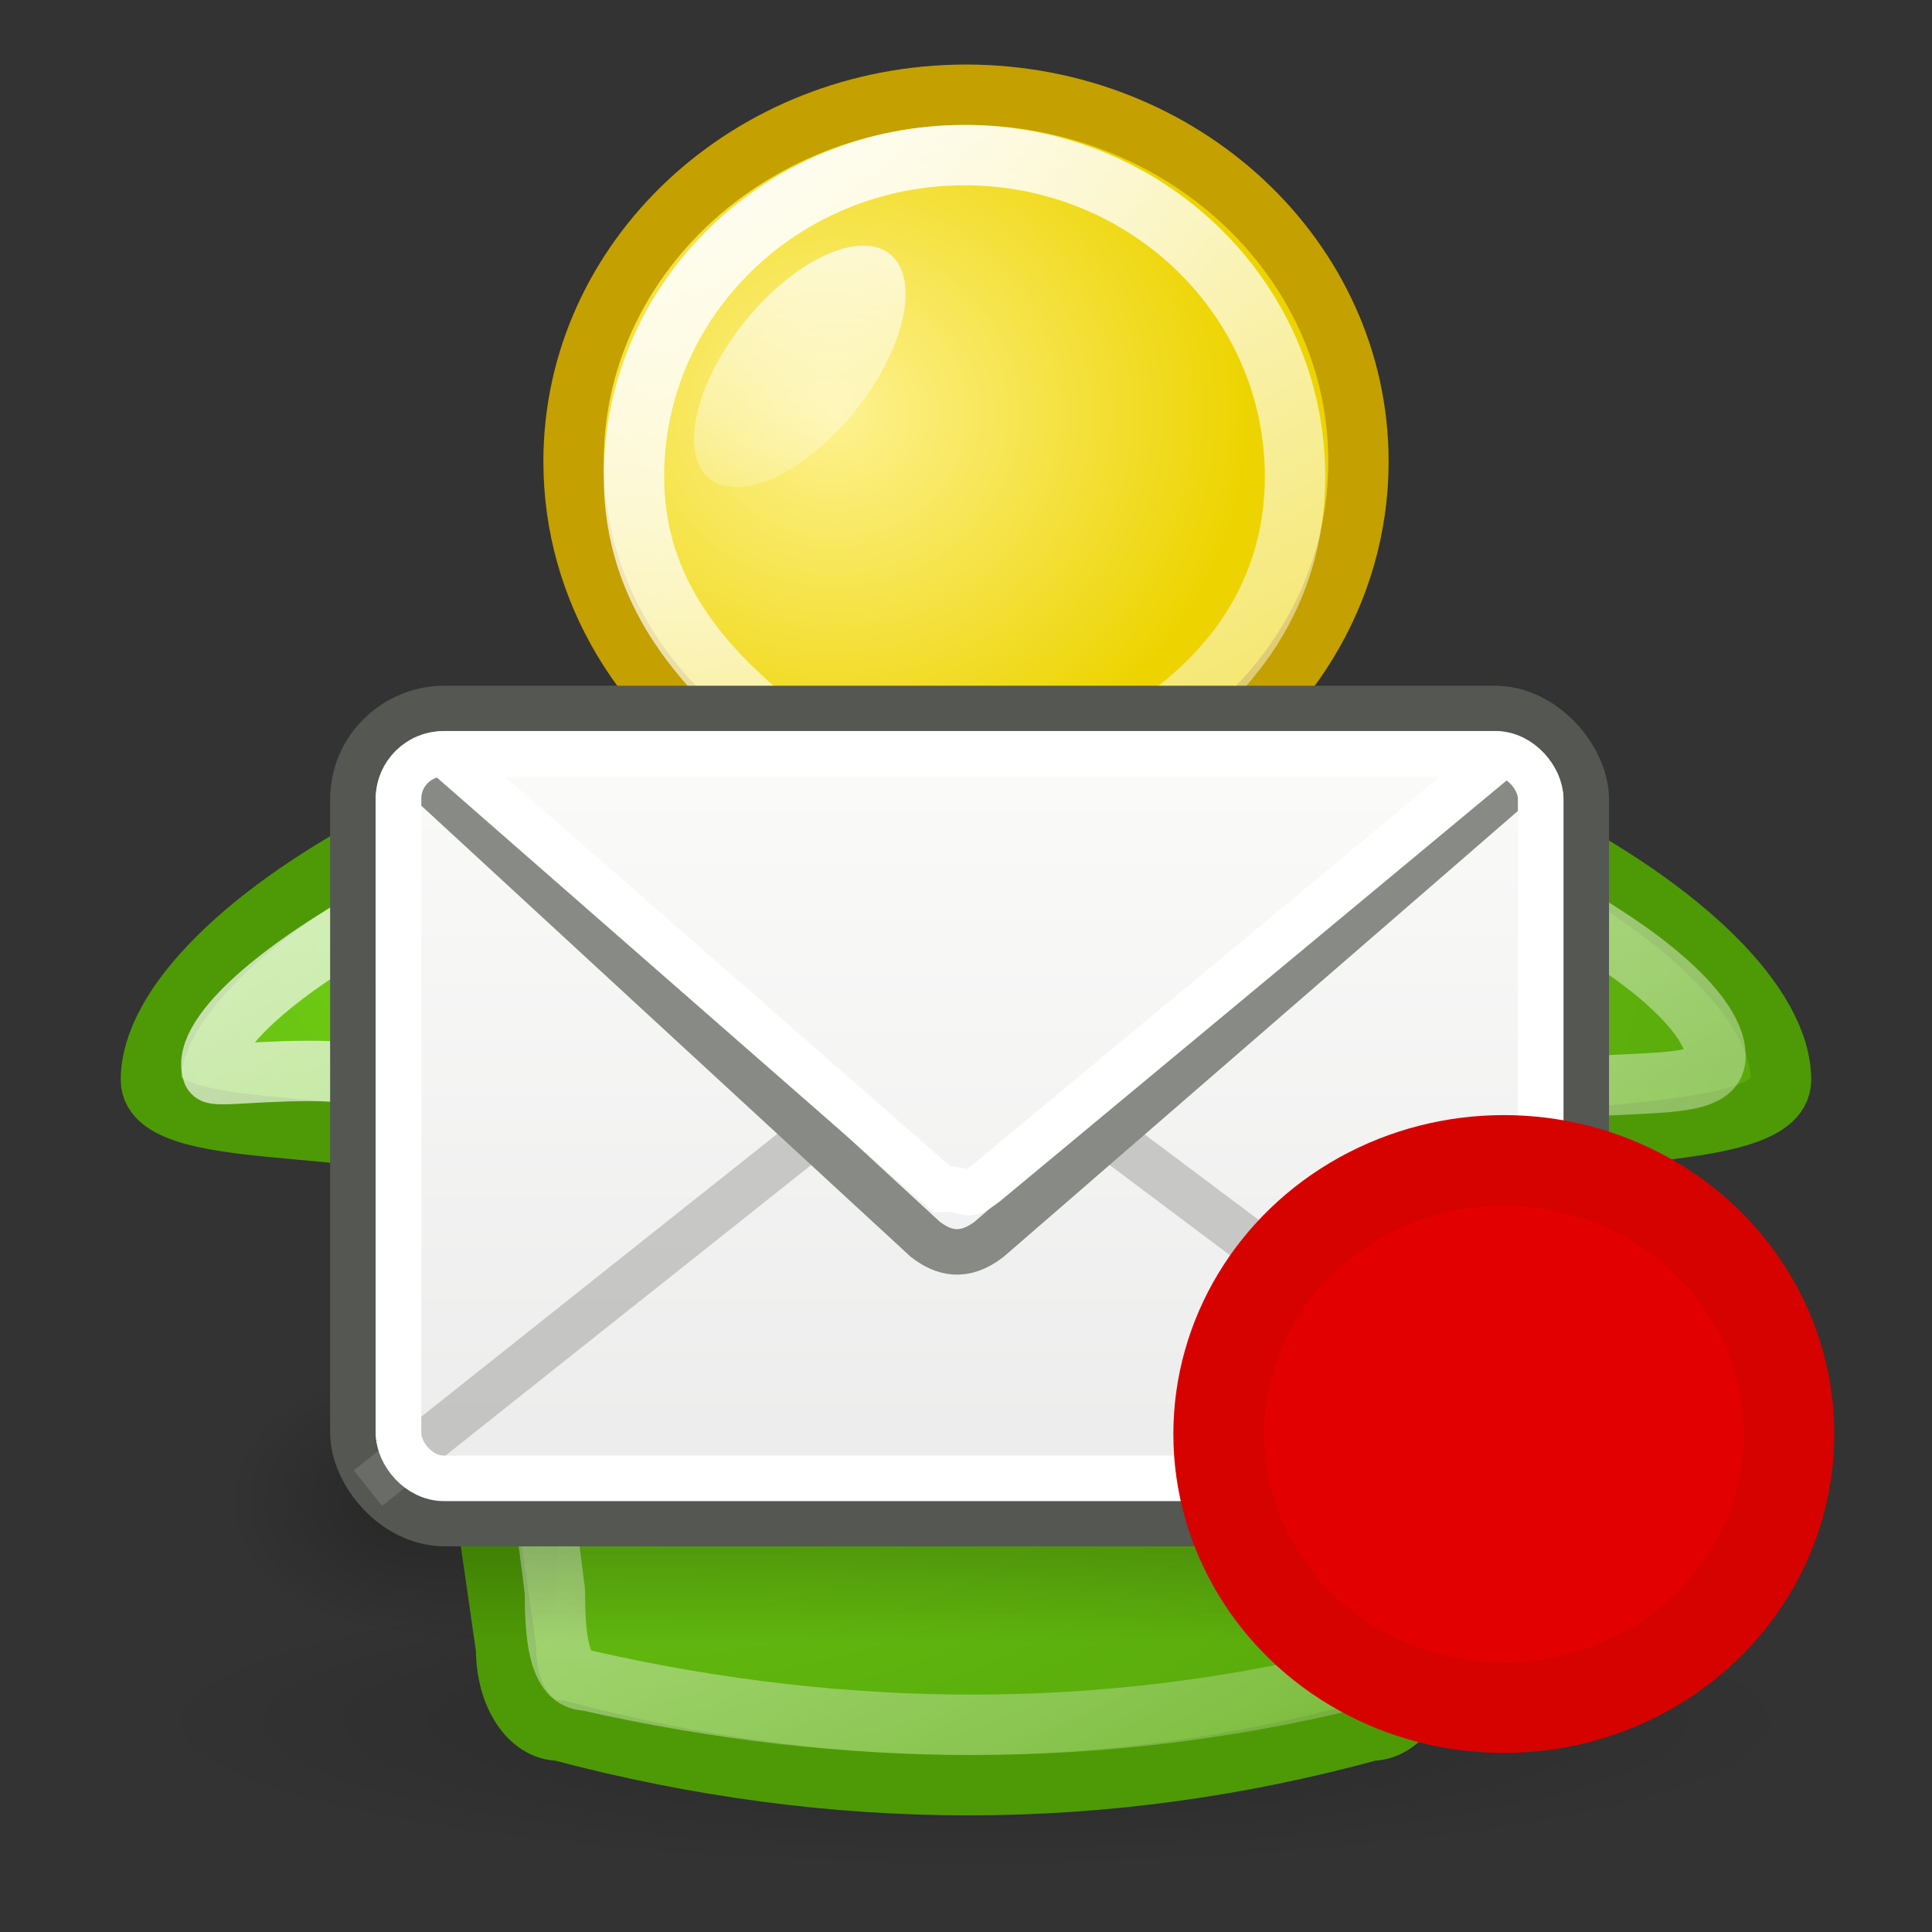<?xml version="1.0" encoding="UTF-8" standalone="no"?>
<!-- Created with Inkscape (http://www.inkscape.org/) -->

<svg
   width="32"
   height="32"
   id="svg5868"
   sodipodi:version="0.32"
   inkscape:version="1.2.1 (9c6d41e410, 2022-07-14)"
   sodipodi:docname="dcraven-message-new.svg"
   inkscape:output_extension="org.inkscape.output.svg.inkscape"
   version="1.0"
   inkscape:export-filename="/home/cornelius/Desktop/GAJIM iconset/data/iconsets/dcraven/32x32/message.png"
   inkscape:export-xdpi="90"
   inkscape:export-ydpi="90"
   sodipodi:modified="TRUE"
   xmlns:inkscape="http://www.inkscape.org/namespaces/inkscape"
   xmlns:sodipodi="http://sodipodi.sourceforge.net/DTD/sodipodi-0.dtd"
   xmlns:xlink="http://www.w3.org/1999/xlink"
   xmlns="http://www.w3.org/2000/svg"
   xmlns:svg="http://www.w3.org/2000/svg"
   xmlns:rdf="http://www.w3.org/1999/02/22-rdf-syntax-ns#"
   xmlns:cc="http://creativecommons.org/ns#"
   xmlns:dc="http://purl.org/dc/elements/1.1/">
  <rect width="100%" height="100%" fill="#333333" stroke="none"/>
  <defs
     id="defs5870">
    <linearGradient
       inkscape:collect="always"
       id="linearGradient6166">
      <stop
         style="stop-color:#73d216;stop-opacity:1"
         offset="0"
         id="stop6168" />
      <stop
         style="stop-color:#66ba13;stop-opacity:1"
         offset="1"
         id="stop6170" />
    </linearGradient>
    <linearGradient
       gradientUnits="userSpaceOnUse"
       y2="25"
       x2="10"
       y1="25"
       x1="8.859"
       id="linearGradient3811"
       xlink:href="#linearGradient3805"
       inkscape:collect="always" />
    <linearGradient
       gradientUnits="userSpaceOnUse"
       y2="13.072"
       x2="15.5"
       y1="0.106"
       x1="15.5"
       id="linearGradient3173"
       xlink:href="#linearGradient3167"
       inkscape:collect="always" />
    <linearGradient
       gradientUnits="userSpaceOnUse"
       y2="15.461"
       x2="11.314"
       y1="10.041"
       x1="11.314"
       id="linearGradient3142"
       xlink:href="#linearGradient3136"
       inkscape:collect="always" />
    <linearGradient
       y2="38.184"
       x2="19.294"
       y1="14.867"
       x1="19.294"
       gradientTransform="matrix(1,0,0,1.02,-31.401,-3.714)"
       gradientUnits="userSpaceOnUse"
       id="linearGradient3122"
       xlink:href="#linearGradient3124"
       inkscape:collect="always" />
    <linearGradient
       gradientTransform="matrix(0.877,0,0,0.885,2.431,6.558)"
       y2="38.184"
       x2="19.294"
       y1="14.867"
       x1="19.294"
       gradientUnits="userSpaceOnUse"
       id="linearGradient3095"
       xlink:href="#linearGradient3058"
       inkscape:collect="always" />
    <linearGradient
       gradientTransform="matrix(0.877,0,0,0.937,2.431,6.381)"
       y2="38.184"
       x2="19.294"
       y1="14.867"
       x1="19.294"
       gradientUnits="userSpaceOnUse"
       id="linearGradient3093"
       xlink:href="#linearGradient3058"
       inkscape:collect="always" />
    <linearGradient
       id="linearGradient3058"
       inkscape:collect="always">
      <stop
         id="stop3060"
         offset="0"
         style="stop-color:#fafaf9;stop-opacity:1;" />
      <stop
         id="stop3062"
         offset="1"
         style="stop-color:#ececec;stop-opacity:1" />
    </linearGradient>
    <linearGradient
       inkscape:collect="always"
       id="linearGradient3124">
      <stop
         style="stop-color:#fafaf9;stop-opacity:1;"
         offset="0"
         id="stop3126" />
      <stop
         style="stop-color:#d7d7d7;stop-opacity:1"
         offset="1"
         id="stop3128" />
    </linearGradient>
    <linearGradient
       id="linearGradient3136"
       inkscape:collect="always">
      <stop
         id="stop3138"
         offset="0"
         style="stop-color:#ef2929;stop-opacity:1" />
      <stop
         id="stop3140"
         offset="1"
         style="stop-color:#ba0000;stop-opacity:1" />
    </linearGradient>
    <linearGradient
       id="linearGradient3167"
       inkscape:collect="always">
      <stop
         id="stop3169"
         offset="0"
         style="stop-color:white;stop-opacity:1;" />
      <stop
         id="stop3171"
         offset="1"
         style="stop-color:white;stop-opacity:0;" />
    </linearGradient>
    <linearGradient
       y2="609.52"
       x2="512.285"
       y1="365.216"
       x1="512.285"
       gradientTransform="matrix(3.659,0,0,1.892,-1492.258,-825.63)"
       gradientUnits="userSpaceOnUse"
       id="linearGradient3255"
       xlink:href="#linearGradient5048"
       inkscape:collect="always" />
    <linearGradient
       id="linearGradient5048">
      <stop
         id="stop5050"
         offset="0"
         style="stop-color:black;stop-opacity:0;" />
      <stop
         style="stop-color:black;stop-opacity:1;"
         offset="0.5"
         id="stop5056" />
      <stop
         id="stop5052"
         offset="1"
         style="stop-color:black;stop-opacity:0;" />
    </linearGradient>
    <radialGradient
       r="117.143"
       fy="488.08"
       fx="602.659"
       cy="488.08"
       cx="602.659"
       gradientTransform="matrix(2.747,0,0,1.9,-941.728,-828.618)"
       gradientUnits="userSpaceOnUse"
       id="radialGradient3257"
       xlink:href="#linearGradient5060"
       inkscape:collect="always" />
    <linearGradient
       id="linearGradient5060"
       inkscape:collect="always">
      <stop
         id="stop5062"
         offset="0"
         style="stop-color:black;stop-opacity:1;" />
      <stop
         id="stop5064"
         offset="1"
         style="stop-color:black;stop-opacity:0;" />
    </linearGradient>
    <radialGradient
       r="117.143"
       fy="486.648"
       fx="605.714"
       cy="486.648"
       cx="605.714"
       gradientTransform="matrix(-2.747,0,0,1.9,602.235,-828.618)"
       gradientUnits="userSpaceOnUse"
       id="radialGradient3259"
       xlink:href="#linearGradient5060"
       inkscape:collect="always" />
    <linearGradient
       id="linearGradient3805"
       inkscape:collect="always">
      <stop
         id="stop3807"
         offset="0"
         style="stop-color:white;stop-opacity:1;" />
      <stop
         id="stop3809"
         offset="1"
         style="stop-color:white;stop-opacity:0;" />
    </linearGradient>
    <linearGradient
       inkscape:collect="always"
       xlink:href="#linearGradient3167"
       id="linearGradient6126"
       gradientUnits="userSpaceOnUse"
       x1="15.5"
       y1="0.106"
       x2="15.5"
       y2="13.072"
       gradientTransform="translate(-20,-21)" />
    <linearGradient
       inkscape:collect="always"
       xlink:href="#linearGradient3136"
       id="linearGradient6131"
       gradientUnits="userSpaceOnUse"
       x1="11.314"
       y1="10.041"
       x2="11.314"
       y2="15.461"
       gradientTransform="translate(-20,-21)" />
    <linearGradient
       inkscape:collect="always"
       xlink:href="#linearGradient3805"
       id="linearGradient6134"
       gradientUnits="userSpaceOnUse"
       x1="8.859"
       y1="25"
       x2="10"
       y2="25"
       gradientTransform="translate(-20,-21)" />
    <linearGradient
       inkscape:collect="always"
       xlink:href="#linearGradient3124"
       id="linearGradient6137"
       gradientUnits="userSpaceOnUse"
       gradientTransform="matrix(1,0,0,1.02,-51.401,-24.714)"
       x1="19.294"
       y1="14.867"
       x2="19.294"
       y2="38.184" />
    <linearGradient
       inkscape:collect="always"
       xlink:href="#linearGradient3058"
       id="linearGradient6142"
       gradientUnits="userSpaceOnUse"
       gradientTransform="matrix(0.562,0,0,0.655,2.176,5.308)"
       x1="19.294"
       y1="14.867"
       x2="19.294"
       y2="38.184" />
    <linearGradient
       inkscape:collect="always"
       xlink:href="#linearGradient3058"
       id="linearGradient6146"
       gradientUnits="userSpaceOnUse"
       gradientTransform="matrix(0.591,0,0,0.616,1.457,5.274)"
       x1="19.294"
       y1="14.867"
       x2="19.294"
       y2="38.184" />
    <linearGradient
       inkscape:collect="always"
       xlink:href="#linearGradient5048"
       id="linearGradient6152"
       gradientUnits="userSpaceOnUse"
       gradientTransform="matrix(3.659,0,0,1.892,-1492.258,-825.63)"
       x1="512.285"
       y1="365.216"
       x2="512.285"
       y2="609.52" />
    <radialGradient
       inkscape:collect="always"
       xlink:href="#linearGradient5060"
       id="radialGradient6154"
       gradientUnits="userSpaceOnUse"
       gradientTransform="matrix(2.747,0,0,1.9,-941.728,-828.618)"
       cx="602.659"
       cy="488.08"
       fx="602.659"
       fy="488.08"
       r="117.143" />
    <radialGradient
       inkscape:collect="always"
       xlink:href="#linearGradient5060"
       id="radialGradient6156"
       gradientUnits="userSpaceOnUse"
       gradientTransform="matrix(-2.747,0,0,1.9,602.235,-828.618)"
       cx="605.714"
       cy="486.648"
       fx="605.714"
       fy="486.648"
       r="117.143" />
    <linearGradient
       inkscape:collect="always"
       xlink:href="#linearGradient6166"
       id="linearGradient6172"
       x1="21.213"
       y1="14.477"
       x2="30.598"
       y2="16.502"
       gradientUnits="userSpaceOnUse"
       gradientTransform="translate(0,1)" />
    <linearGradient
       inkscape:collect="always"
       xlink:href="#linearGradient3167"
       id="linearGradient3122-3"
       gradientUnits="userSpaceOnUse"
       gradientTransform="matrix(0.588,0,0,0.454,18.036,-0.84)"
       x1="17.725"
       y1="3.861"
       x2="27.055"
       y2="24.431" />
    <linearGradient
       inkscape:collect="always"
       xlink:href="#linearGradient3223"
       id="linearGradient3229"
       x1="24"
       y1="31.786"
       x2="30"
       y2="38.5"
       gradientUnits="userSpaceOnUse"
       gradientTransform="matrix(0.514,0,0,0.531,19.824,-9.493)" />
    <linearGradient
       inkscape:collect="always"
       id="linearGradient3223">
      <stop
         style="stop-color:#729fcf;stop-opacity:1;"
         offset="0"
         id="stop3225" />
      <stop
         style="stop-color:#396ea7;stop-opacity:1"
         offset="1"
         id="stop3227" />
    </linearGradient>
    <linearGradient
       inkscape:collect="always"
       xlink:href="#linearGradient3167"
       id="linearGradient3957"
       x1="16"
       y1="2"
       x2="32.927"
       y2="31.588"
       gradientUnits="userSpaceOnUse"
       gradientTransform="matrix(0.725,0,0,0.683,14.709,-5.784)" />
    <linearGradient
       inkscape:collect="always"
       xlink:href="#linearGradient3167"
       id="linearGradient3118"
       x1="24.261"
       y1="2.534"
       x2="24.832"
       y2="22.012"
       gradientUnits="userSpaceOnUse"
       gradientTransform="matrix(0.331,0,0,0.443,21.49,-6.267)" />
    <radialGradient
       inkscape:collect="always"
       xlink:href="#linearGradient3128"
       id="radialGradient3221"
       gradientUnits="userSpaceOnUse"
       gradientTransform="matrix(0.765,0,0,0.715,13.788,-15.7)"
       cx="21.143"
       cy="22.179"
       fx="21.143"
       fy="22.179"
       r="9" />
    <linearGradient
       id="linearGradient3128"
       inkscape:collect="always">
      <stop
         id="stop3130"
         offset="0"
         style="stop-color:#fef291;stop-opacity:1" />
      <stop
         id="stop3132"
         offset="1"
         style="stop-color:#edd400;stop-opacity:1" />
    </linearGradient>
    <linearGradient
       inkscape:collect="always"
       xlink:href="#linearGradient3167"
       id="linearGradient3115"
       gradientUnits="userSpaceOnUse"
       gradientTransform="matrix(0.91,0,0,0.916,10.326,-10.168)"
       x1="16"
       y1="2"
       x2="38.465"
       y2="42.405" />
    <linearGradient
       inkscape:collect="always"
       xlink:href="#linearGradient5060"
       id="linearGradient3113"
       x1="15.571"
       y1="29.999"
       x2="15.571"
       y2="42.286"
       gradientUnits="userSpaceOnUse"
       gradientTransform="matrix(0.722,0,0,0.722,15.581,-9.692)" />
    <linearGradient
       inkscape:collect="always"
       xlink:href="#linearGradient5060"
       id="linearGradient3116"
       x1="15.571"
       y1="29.999"
       x2="15.571"
       y2="42.286"
       gradientUnits="userSpaceOnUse"
       gradientTransform="matrix(0.722,0,0,0.722,14.137,-9.692)" />
    <radialGradient
       inkscape:collect="always"
       xlink:href="#linearGradient3103"
       id="radialGradient3117"
       gradientUnits="userSpaceOnUse"
       gradientTransform="matrix(1.451,0,0,1.327,2.017,-23.693)"
       cx="16.488"
       cy="23.538"
       fx="16.488"
       fy="23.538"
       r="19" />
    <linearGradient
       inkscape:collect="always"
       id="linearGradient3103">
      <stop
         style="stop-color:#73d216;stop-opacity:1"
         offset="0"
         id="stop3105" />
      <stop
         style="stop-color:#4e9a06;stop-opacity:1"
         offset="1"
         id="stop3107" />
    </linearGradient>
    <radialGradient
       inkscape:collect="always"
       xlink:href="#linearGradient5060"
       id="radialGradient3127"
       cx="23.991"
       cy="44.515"
       fx="23.991"
       fy="44.515"
       r="20.86"
       gradientTransform="matrix(0.663,0,0,0.117,16.39,16.634)"
       gradientUnits="userSpaceOnUse" />
  </defs>
  <sodipodi:namedview
     id="base"
     pagecolor="#ffffff"
     bordercolor="#666666"
     borderopacity="1.0"
     inkscape:pageopacity="0.0"
     inkscape:pageshadow="2"
     inkscape:zoom="15.556349"
     inkscape:cx="26.902199"
     inkscape:cy="13.885006"
     inkscape:current-layer="layer1"
     showgrid="true"
     inkscape:document-units="px"
     inkscape:grid-bbox="true"
     inkscape:window-width="1920"
     inkscape:window-height="1009"
     inkscape:window-x="-8"
     inkscape:window-y="-8"
     width="32px"
     height="32px"
     inkscape:pagecheckerboard="0"
     inkscape:snap-midpoints="false"
     inkscape:window-maximized="1"
     inkscape:showpageshadow="2"
     inkscape:deskcolor="#d1d1d1" />
  <g
     inkscape:groupmode="layer"
     id="layer3"
     inkscape:label="Layer 2"
     style="display:inline">
    <g
       id="g1986"
       transform="translate(-16.141,6.679)">
      <ellipse
         style="color:#000000;display:inline;overflow:visible;visibility:visible;opacity:0.2;fill:url(#radialGradient3127);fill-opacity:1;fill-rule:nonzero;stroke:none;stroke-width:0.68;stroke-linecap:butt;stroke-linejoin:miter;stroke-miterlimit:4;stroke-dasharray:none;stroke-dashoffset:0;stroke-opacity:1;marker:none;marker-start:none;marker-mid:none;marker-end:none;enable-background:accumulate"
         id="path3119"
         cx="32.304"
         cy="21.821"
         rx="13.837"
         ry="2.431" />
      <path
         style="color:#000000;display:inline;overflow:visible;visibility:visible;fill:url(#radialGradient3117);fill-opacity:1;fill-rule:nonzero;stroke:#4e9a06;stroke-width:1;stroke-linecap:butt;stroke-linejoin:miter;stroke-miterlimit:4;stroke-dashoffset:0;stroke-opacity:1;marker:none;marker-start:none;marker-mid:none;marker-end:none;enable-background:accumulate"
         d="m 32.141,4.89 c -7.049,0 -13.5,3.836 -13.5,6.319 0,1.156 4.585,0.494 4.743,1.507 l 1.14,7.919 c 0,0.758 0.388,1.351 0.889,1.351 4.57,1.213 9.058,1.196 13.432,0 0.501,0 0.912,-0.593 0.912,-1.351 l 1.14,-7.919 c 0.21,-0.854 4.743,-0.352 4.743,-1.507 0,-2.483 -6.451,-6.319 -13.5,-6.319 z"
         id="rect2193"
         sodipodi:nodetypes="csccccccsc" />
      <path
         style="opacity:0.138;fill:url(#linearGradient3116);fill-opacity:1;fill-rule:evenodd;stroke:none;stroke-width:1px;stroke-linecap:butt;stroke-linejoin:miter;stroke-opacity:1"
         d="m 23.519,11.974 c 0.781,0.054 2.243,0.631 2.887,0 -1.338,0.853 -0.63,6.412 -1.289,9.234 -0.533,-3.078 -0.923,-8.15 -1.598,-9.234 z"
         id="path2203"
         sodipodi:nodetypes="cccc" />
      <path
         sodipodi:nodetypes="cccc"
         id="path3092"
         d="m 40.839,11.974 c -0.781,0.054 -2.243,0.631 -2.887,0 1.338,0.853 0.63,6.412 1.289,9.234 0.533,-3.078 0.923,-8.15 1.598,-9.234 z"
         style="opacity:0.138;fill:url(#linearGradient3113);fill-opacity:1;fill-rule:evenodd;stroke:none;stroke-width:1px;stroke-linecap:butt;stroke-linejoin:miter;stroke-opacity:1" />
      <path
         sodipodi:nodetypes="csccccccsc"
         id="path2200"
         d="m 32.159,5.89 c -6.605,0 -12.945,3.964 -12.495,5.194 0.062,0.17 3.538,-0.555 4.697,1.001 l 0.971,7.596 c 0,0.71 0.054,1.474 0.524,1.474 4.393,0.996 8.582,0.962 12.586,0 0.47,0 0.545,-0.556 0.545,-1.266 l 1.02,-7.701 C 41.314,10.782 44.449,11.663 44.55,10.877 44.739,9.403 38.764,5.89 32.159,5.89 Z"
         style="color:#000000;display:inline;overflow:visible;visibility:visible;fill:none;fill-opacity:1;fill-rule:nonzero;stroke:url(#linearGradient3115);stroke-width:1;stroke-linecap:butt;stroke-linejoin:miter;stroke-miterlimit:4;stroke-dasharray:none;stroke-dashoffset:0;stroke-opacity:1;marker:none;marker-start:none;marker-mid:none;marker-end:none;enable-background:accumulate" />
      <ellipse
         style="color:#000000;display:inline;overflow:visible;visibility:visible;fill:#000000;fill-opacity:0.059;fill-rule:nonzero;stroke:#ffffff;stroke-width:1;stroke-linecap:butt;stroke-linejoin:miter;stroke-miterlimit:4;stroke-dasharray:none;stroke-dashoffset:0;stroke-opacity:0.424;marker:none;marker-start:none;marker-mid:none;marker-end:none;enable-background:accumulate"
         id="path2201"
         cx="32.141"
         cy="8.89"
         rx="3.5"
         ry="3" />
      <path
         style="fill:url(#radialGradient3221);fill-opacity:1;stroke:#c4a000;stroke-width:1;stroke-miterlimit:4;stroke-dasharray:none;stroke-dashoffset:0;stroke-opacity:1"
         d="m 32.141,-5.11 c -3.59,0 -6.5,2.721 -6.5,6.074 0,2.143 1.187,4.028 2.982,5.109 1.172,1.248 0.65,0.84 0.841,2.371 0,0.406 0.354,0.737 0.789,0.737 1.392,0.998 2.632,0.893 3.776,0 0.434,0 0.789,-0.331 0.789,-0.737 0.228,-1.498 -0.102,-1.308 0.735,-2.308 1.855,-1.07 3.088,-2.987 3.088,-5.172 0,-3.353 -2.91,-6.074 -6.5,-6.074 z"
         id="path2159"
         sodipodi:nodetypes="csccccccsc" />
      <ellipse
         style="color:#000000;display:inline;overflow:visible;visibility:visible;fill:url(#linearGradient3118);fill-opacity:1;fill-rule:nonzero;stroke:none;stroke-width:0.345;stroke-linecap:butt;stroke-linejoin:miter;stroke-miterlimit:4;stroke-dasharray:none;stroke-dashoffset:0;stroke-opacity:1;marker:none;marker-start:none;marker-mid:none;marker-end:none;enable-background:accumulate"
         id="path3110"
         transform="matrix(1,0,-0.465,0.885,0,0)"
         cx="29.068"
         cy="-0.689"
         rx="1.402"
         ry="2.26" />
      <path
         sodipodi:nodetypes="csccccccsc"
         id="path3941"
         d="m 32.116,-4.11 c -3.024,0 -5.475,2.385 -5.475,5.324 0,1.878 1.093,3.247 2.786,4.479 0.987,1.094 0.624,0.945 0.698,2.09 0,0.356 0.125,0.465 0.491,0.465 1.025,0.871 2.075,0.849 3.06,-0.028 0.366,0 0.4,-0.159 0.4,-0.515 0.128,-1.484 0.199,-1.305 0.903,-2.182 1.562,-0.938 2.612,-2.393 2.612,-4.309 0,-2.939 -2.451,-5.324 -5.475,-5.324 z"
         style="color:#000000;display:inline;overflow:visible;visibility:visible;fill:none;fill-opacity:1;fill-rule:nonzero;stroke:url(#linearGradient3957);stroke-width:1;stroke-linecap:butt;stroke-linejoin:miter;stroke-miterlimit:4;stroke-dasharray:none;stroke-dashoffset:0;stroke-opacity:1;marker:none;marker-start:none;marker-mid:none;marker-end:none;enable-background:accumulate" />
      <path
         style="color:#000000;display:inline;overflow:visible;visibility:visible;fill:url(#linearGradient3229);fill-opacity:1;fill-rule:nonzero;stroke:#3465a4;stroke-width:1;stroke-linecap:butt;stroke-linejoin:miter;stroke-miterlimit:4;stroke-dasharray:none;stroke-dashoffset:0;stroke-opacity:1;marker:none;marker-start:none;marker-mid:none;marker-end:none;enable-background:accumulate"
         d="m 29.147,6.423 c 0.238,0.411 0.24,0.834 0.37,1.945 0,0.427 0.344,0.776 0.771,0.776 1.368,1.05 2.593,0.94 3.717,0 0.427,0 0.825,-0.335 0.825,-0.762 0.147,-1.036 0.205,-1.699 0.36,-2.061 l -1.049,0.604 h -3.96 z"
         id="rect3216"
         sodipodi:nodetypes="ccccccccc" />
      <path
         sodipodi:nodetypes="ccccccc"
         id="path3118"
         d="m 30.641,8.002 0.032,0.459 0.296,-3.71e-4 c 1.075,0.727 1.734,0.396 2.366,-0.003 l 0.23,-2.87e-4 0.076,-0.456 z"
         style="color:#000000;display:inline;overflow:visible;visibility:visible;fill:none;fill-opacity:1;fill-rule:nonzero;stroke:url(#linearGradient3122-3);stroke-width:1;stroke-linecap:butt;stroke-linejoin:miter;stroke-miterlimit:4;stroke-dasharray:none;stroke-dashoffset:0;stroke-opacity:1;marker:none;marker-start:none;marker-mid:none;marker-end:none;enable-background:accumulate" />
    </g>
  </g>
  <g
     id="layer1"
     inkscape:label="Layer 1"
     inkscape:groupmode="layer"
     style="display:inline">
    <g
       id="g1669"
       transform="matrix(0.843,0,0,0.843,2.873,0.278)">
      <g
         style="display:inline;opacity:0.616"
         transform="matrix(0.012,0,0,0.012,17.632,28.016)"
         id="g3197">
        <rect
           style="color:#000000;display:inline;overflow:visible;visibility:visible;opacity:0.402;fill:url(#linearGradient6152);fill-opacity:1;fill-rule:nonzero;stroke:none;stroke-width:1;stroke-linecap:round;stroke-linejoin:miter;stroke-miterlimit:4;stroke-dasharray:none;stroke-dashoffset:0;stroke-opacity:1;marker:none;marker-start:none;marker-mid:none;marker-end:none"
           id="rect3199"
           width="1766.834"
           height="459.528"
           x="-1053.165"
           y="-131.868" />
        <path
           style="color:#000000;display:inline;overflow:visible;visibility:visible;opacity:0.402;fill:url(#radialGradient6154);fill-opacity:1;fill-rule:nonzero;stroke:none;stroke-width:1;stroke-linecap:round;stroke-linejoin:miter;stroke-miterlimit:4;stroke-dasharray:none;stroke-dashoffset:0;stroke-opacity:1;marker:none;marker-start:none;marker-mid:none;marker-end:none"
           d="m 713.669,-131.868 c 0,0 0,461.471 0,461.471 141.454,0.869 341.968,-103.392 341.968,-230.765 0,-127.373 -157.852,-230.706 -341.968,-230.706 z"
           id="path3201"
           sodipodi:nodetypes="cccc" />
        <path
           sodipodi:nodetypes="cccc"
           id="path3203"
           d="m -1053.165,-131.868 c 0,0 0,461.471 0,461.471 -141.454,0.869 -341.968,-103.392 -341.968,-230.765 0,-127.373 157.852,-230.706 341.968,-230.706 z"
           style="color:#000000;display:inline;overflow:visible;visibility:visible;opacity:0.402;fill:url(#radialGradient6156);fill-opacity:1;fill-rule:nonzero;stroke:none;stroke-width:1;stroke-linecap:round;stroke-linejoin:miter;stroke-miterlimit:4;stroke-dasharray:none;stroke-dashoffset:0;stroke-opacity:1;marker:none;marker-start:none;marker-mid:none;marker-end:none" />
      </g>
      <rect
         style="color:#000000;display:inline;overflow:visible;visibility:visible;fill:url(#linearGradient6146);fill-opacity:1;fill-rule:evenodd;stroke:#555753;stroke-width:0.894px;stroke-linecap:butt;stroke-linejoin:miter;stroke-miterlimit:4;stroke-dasharray:none;stroke-dashoffset:0;stroke-opacity:1;marker:none;marker-start:none;marker-mid:none;marker-end:none;enable-background:accumulate"
         id="rect3056"
         width="24.234"
         height="16.015"
         x="3.525"
         y="13.59"
         rx="1.804"
         ry="1.788" />
      <path
         sodipodi:nodetypes="ccc"
         id="path3090"
         d="M 3.821,28.909 15.37,19.733 27.43,28.778"
         style="fill:none;fill-rule:evenodd;stroke:#888a85;stroke-width:0.894px;stroke-linecap:butt;stroke-linejoin:miter;stroke-opacity:0.405" />
      <path
         style="color:#000000;display:inline;overflow:visible;visibility:visible;fill:url(#linearGradient6142);fill-opacity:1;fill-rule:evenodd;stroke:#888a85;stroke-width:0.894px;stroke-linecap:butt;stroke-linejoin:miter;stroke-miterlimit:4;stroke-dasharray:none;stroke-dashoffset:0;stroke-opacity:1;marker:none;marker-start:none;marker-mid:none;marker-end:none;enable-background:accumulate"
         d="m 4.423,14.48 10.349,9.54 c 0.363,0.28 0.761,0.376 1.253,1.69e-4 l 10.837,-9.395"
         id="path3066"
         sodipodi:nodetypes="cccc" />
      <rect
         ry="0.879"
         rx="0.887"
         y="14.48"
         x="4.423"
         height="14.236"
         width="22.439"
         id="rect3086"
         style="color:#000000;display:inline;overflow:visible;visibility:visible;fill:none;fill-opacity:1;fill-rule:evenodd;stroke:#ffffff;stroke-width:0.894px;stroke-linecap:butt;stroke-linejoin:miter;stroke-miterlimit:4;stroke-dasharray:none;stroke-dashoffset:0;stroke-opacity:1;marker:none;marker-start:none;marker-mid:none;marker-end:none;enable-background:accumulate" />
      <path
         sodipodi:nodetypes="cccc"
         id="path3790"
         d="m 5.321,14.48 9.78,8.556 c 0.564,-0.029 0.409,0.231 0.861,-0.114 l 10.003,-8.308"
         style="color:#000000;display:inline;overflow:visible;visibility:visible;fill:none;fill-opacity:1;fill-rule:evenodd;stroke:#ffffff;stroke-width:0.894px;stroke-linecap:butt;stroke-linejoin:miter;stroke-miterlimit:4;stroke-dasharray:none;stroke-dashoffset:0;stroke-opacity:1;marker:none;marker-start:none;marker-mid:none;marker-end:none;enable-background:accumulate" />
    </g>
    <ellipse
       style="fill:#e30000;fill-opacity:1;stroke:#d60200;stroke-width:1.501;stroke-dasharray:none;stop-color:#000000;stroke-opacity:1;stroke-dashoffset:0"
       id="path1032"
       cx="24.908"
       cy="23.752"
       rx="4.723"
       ry="4.532" />
  </g>
</svg>
